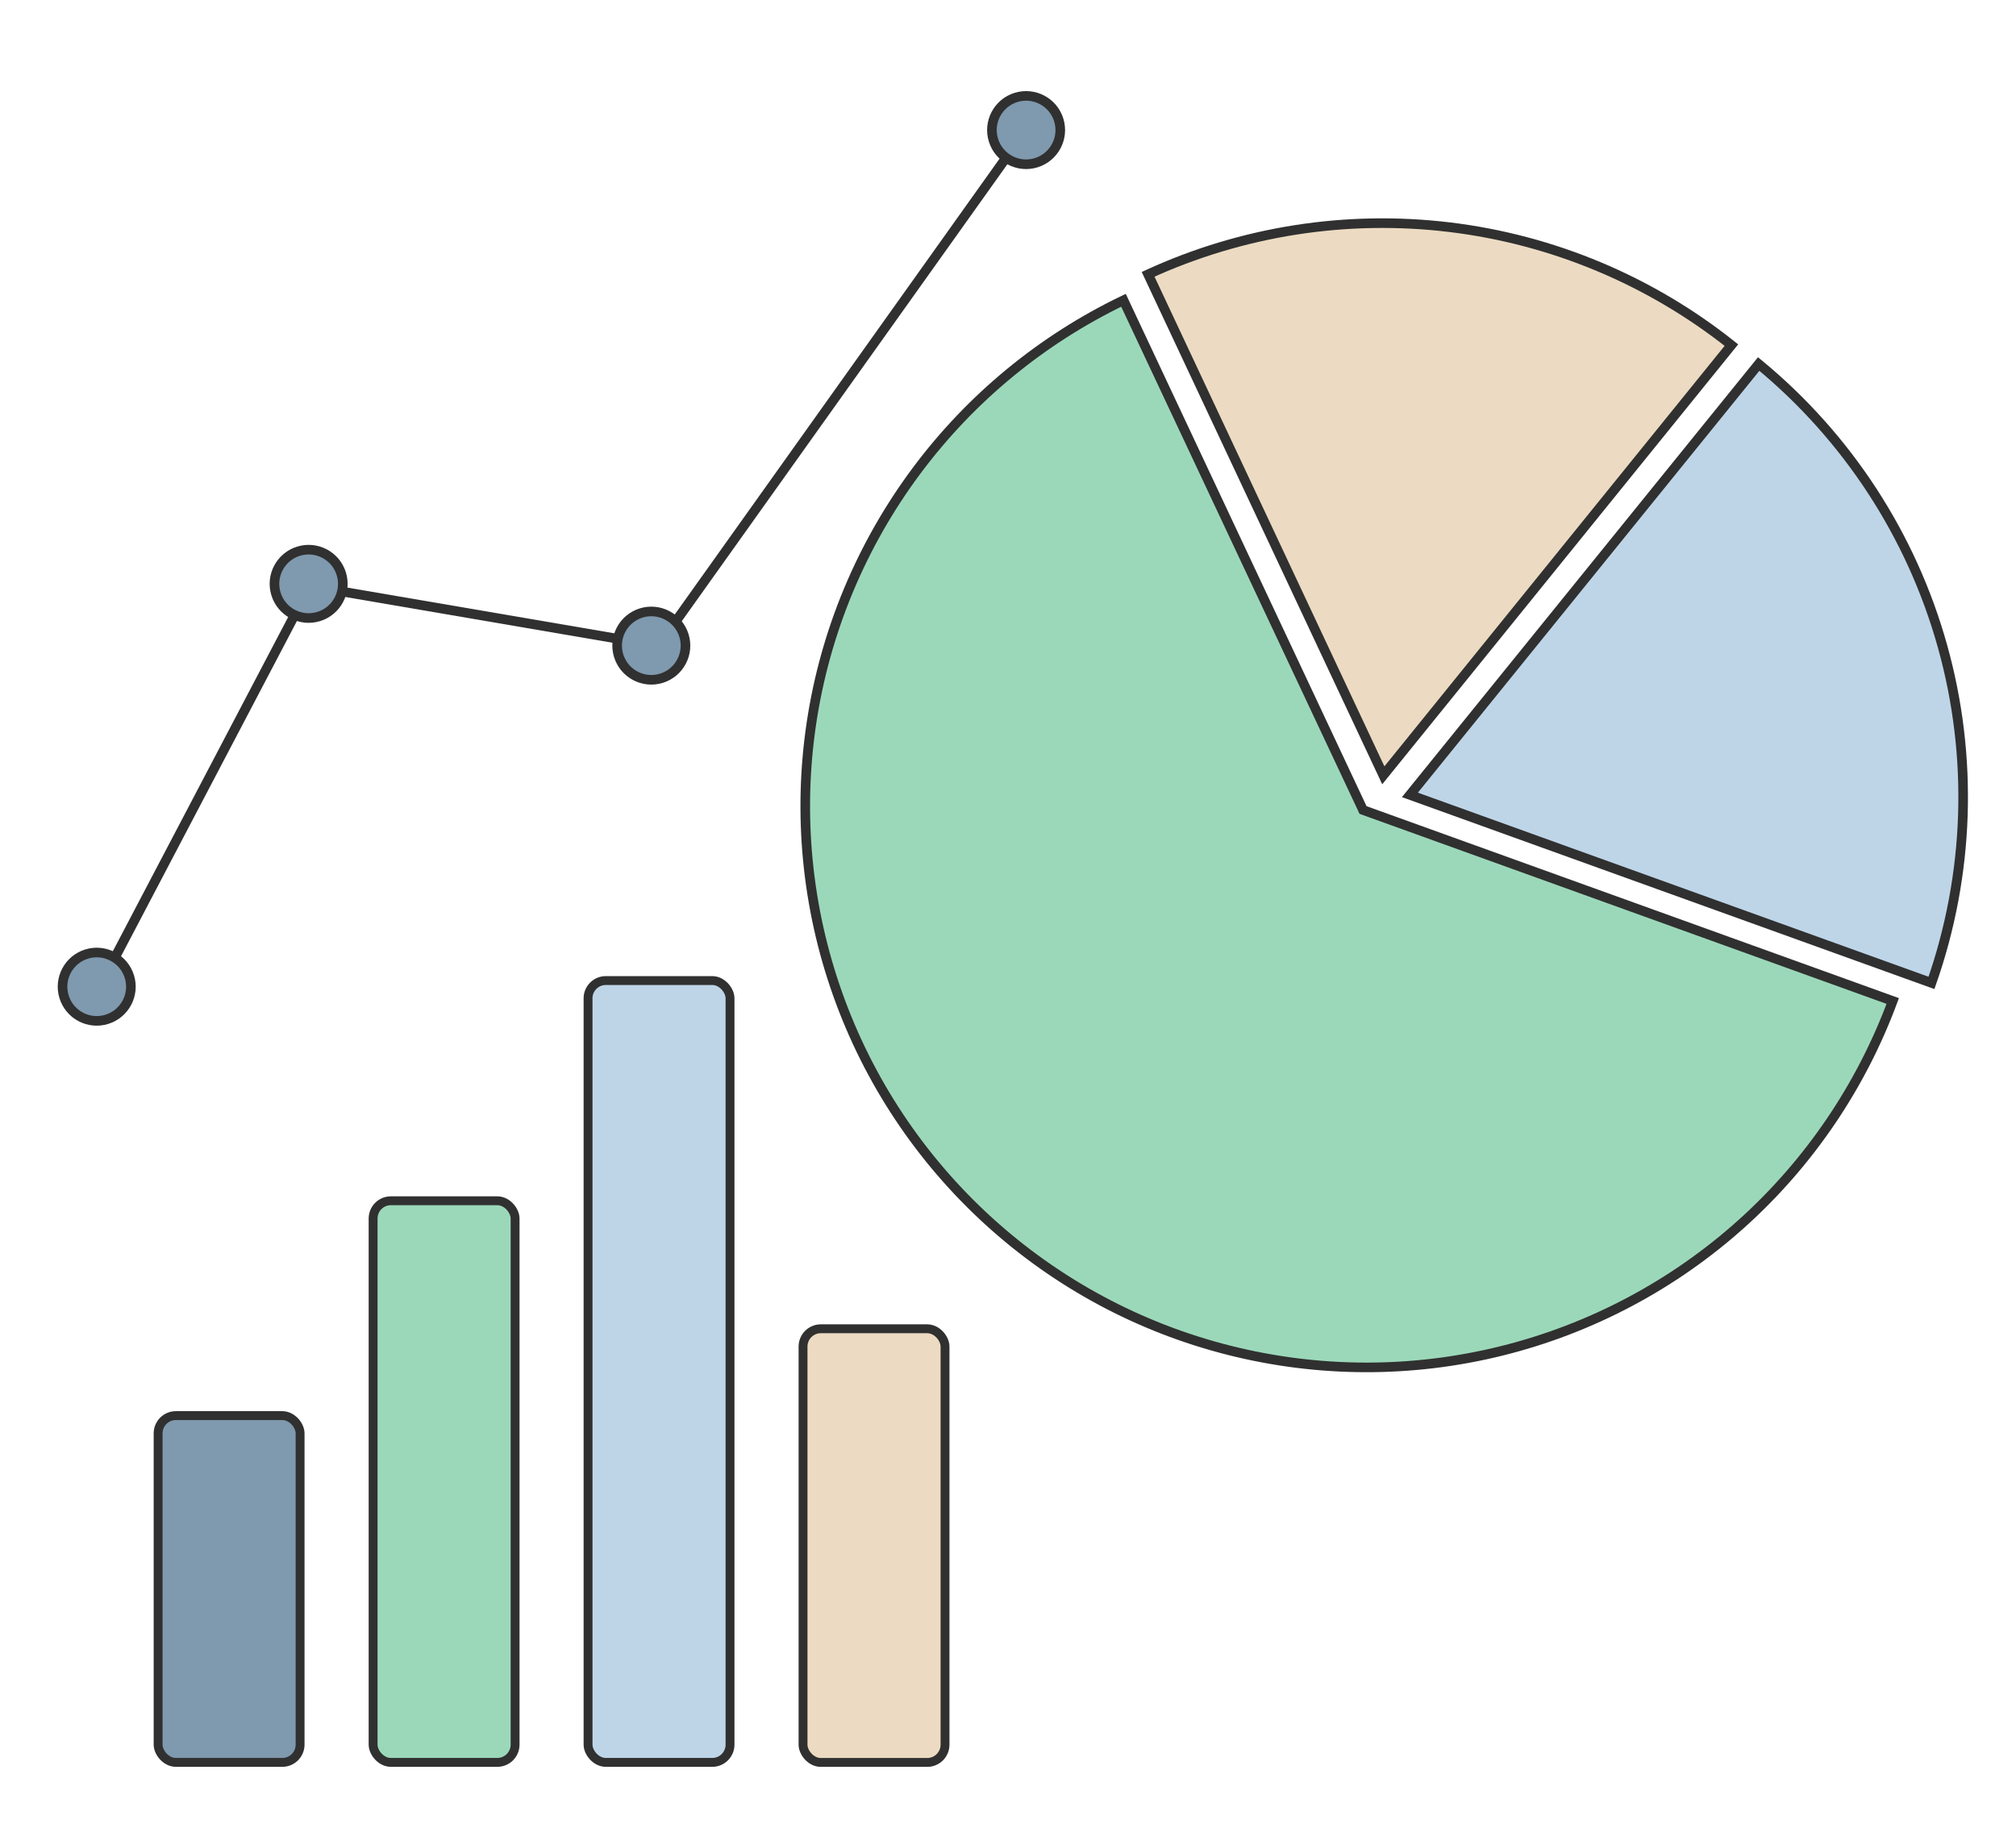 <svg width="42" height="38" viewBox="0 0 42 38" fill="none" xmlns="http://www.w3.org/2000/svg">
<path d="M28.379 16.838L28.396 16.875L28.436 16.89L39.432 20.855C38.776 22.626 37.703 24.213 36.3 25.479C34.872 26.767 33.148 27.682 31.282 28.145C29.416 28.608 27.465 28.603 25.601 28.131C23.736 27.66 22.017 26.735 20.596 25.44C19.174 24.145 18.093 22.519 17.45 20.707C16.807 18.896 16.62 16.953 16.907 15.052C17.194 13.151 17.946 11.35 19.095 9.808C20.224 8.293 21.704 7.074 23.406 6.256L28.379 16.838Z" fill="#9BD8B9" stroke="#303030" stroke-width="0.2"/>
<path d="M36.639 7.584C38.487 9.106 39.825 11.157 40.469 13.465C41.114 15.772 41.031 18.22 40.239 20.478L29.373 16.561L36.639 7.584Z" fill="#BED5E8" stroke="#303030" stroke-width="0.2"/>
<path d="M30.204 4.734C32.35 4.994 34.38 5.845 36.071 7.19L28.819 16.153L23.919 5.715C25.883 4.814 28.058 4.474 30.204 4.734Z" fill="#ECDBC2" stroke="#303030" stroke-width="0.2"/>
<circle cx="2.015" cy="20.557" r="0.712" transform="rotate(-17.16 2.015 20.557)" fill="#7F99AE" stroke="#303030" stroke-width="0.2"/>
<circle cx="6.43" cy="12.164" r="0.712" transform="rotate(-17.16 6.43 12.164)" fill="#7F99AE" stroke="#303030" stroke-width="0.2"/>
<circle cx="13.569" cy="13.451" r="0.712" transform="rotate(-17.16 13.569 13.451)" fill="#7F99AE" stroke="#303030" stroke-width="0.2"/>
<circle cx="21.377" cy="2.71" r="0.712" transform="rotate(-17.16 21.377 2.71)" fill="#7F99AE" stroke="#303030" stroke-width="0.2"/>
<line x1="2.414" y1="19.912" x2="6.125" y2="12.839" stroke="#303030" stroke-width="0.2"/>
<line x1="7.151" y1="12.329" x2="12.862" y2="13.307" stroke="#303030" stroke-width="0.2"/>
<line x1="14.082" y1="12.94" x2="20.946" y2="3.307" stroke="#303030" stroke-width="0.2"/>
<rect x="3.294" y="29.493" width="2.958" height="7.225" rx="0.37" fill="#7F99AE" stroke="#303030" stroke-width="0.185"/>
<rect x="7.773" y="25.017" width="2.958" height="11.701" rx="0.37" fill="#9BD8B9" stroke="#303030" stroke-width="0.185"/>
<rect x="12.251" y="20.429" width="2.958" height="16.289" rx="0.37" fill="#BED5E8" stroke="#303030" stroke-width="0.185"/>
<rect x="16.73" y="27.684" width="2.958" height="9.035" rx="0.37" fill="#ECDBC2" stroke="#303030" stroke-width="0.185"/>
</svg>
